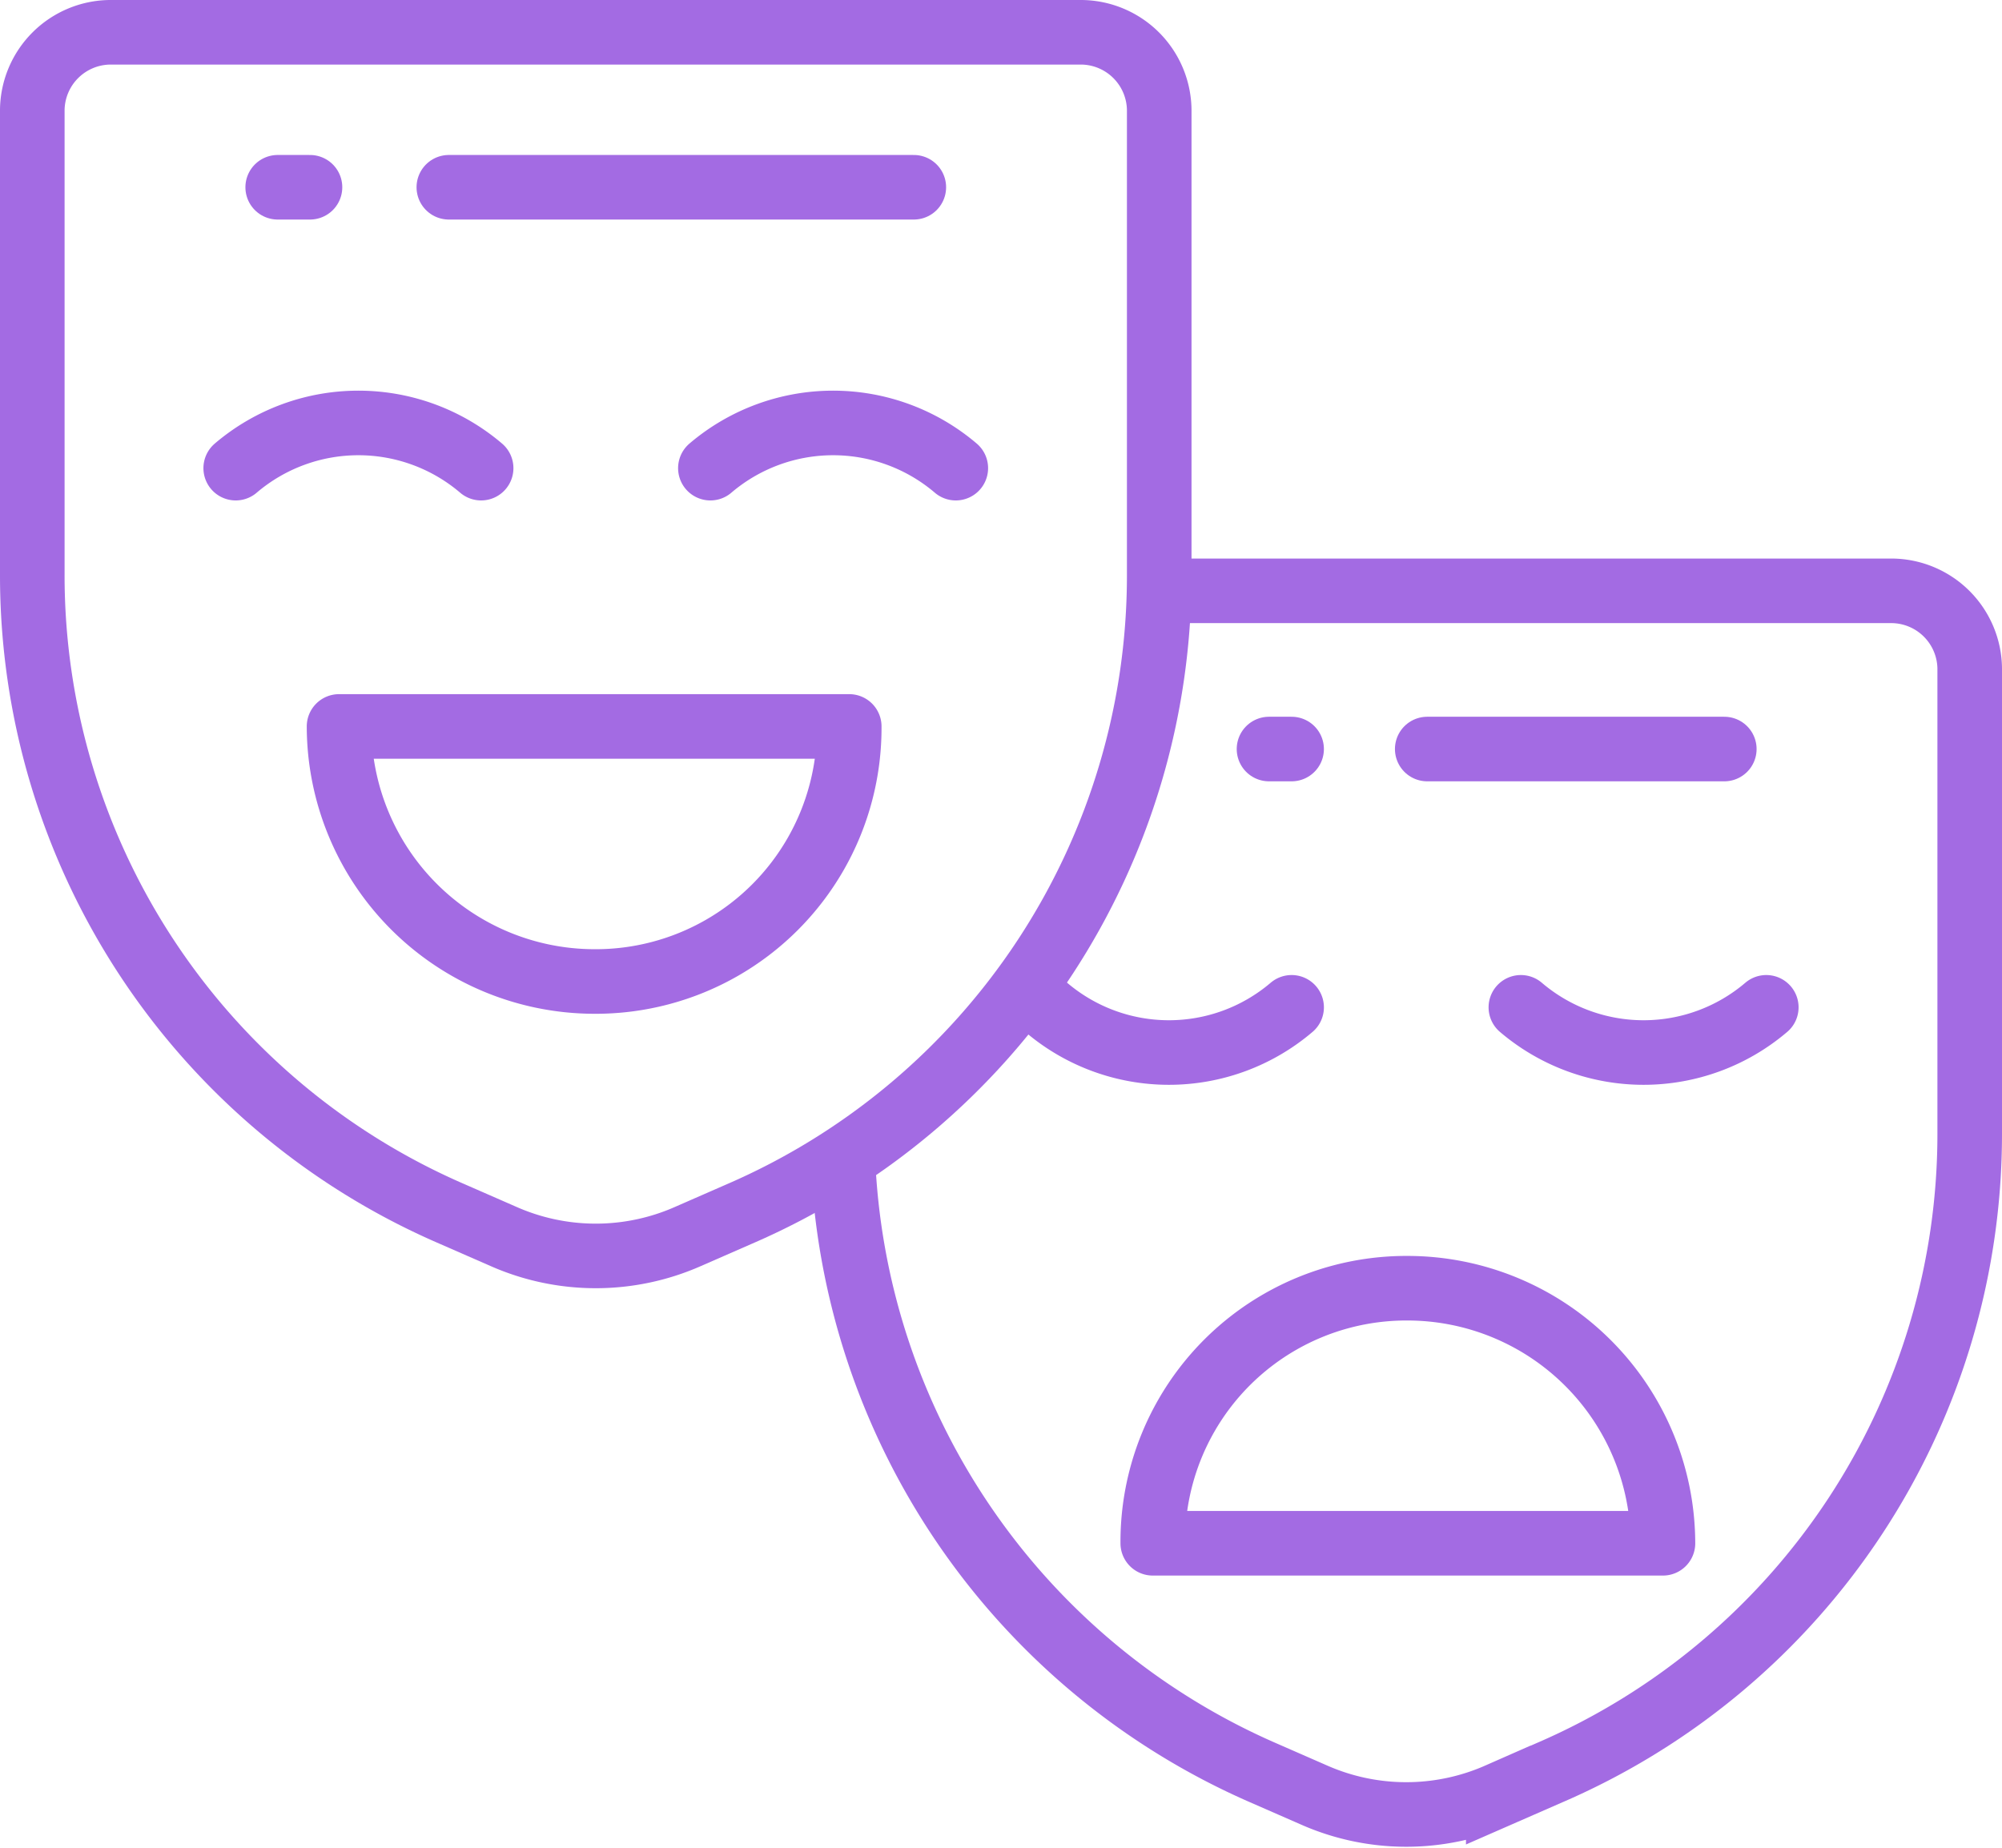 <svg xmlns="http://www.w3.org/2000/svg" width="62" height="57.238" viewBox="0 0 62 57.238">
	<g transform="translate(-29 -35.6)">
		<path d="M30,48.4V39a2.433,2.433,0,0,1,2.4-2.4H62.5A2.433,2.433,0,0,1,64.9,39V53.4h0a21.547,21.547,0,0,1-13,19.8l-1.6.7a7.069,7.069,0,0,1-5.7,0L43,73.2A21.547,21.547,0,0,1,30,53.4h0Z"	fill="none" stroke="#a36be3" stroke-miterlimit="10" stroke-width="2" />
		<path d="M47.4,66a7.853,7.853,0,0,0,7.9-7.9H39.5A7.917,7.917,0,0,0,47.4,66Z" fill="none" stroke="#a36be3" stroke-linejoin="round" stroke-miterlimit="10" stroke-width="2" />
		<line x2="14.4" transform="translate(42.9 41.4)" fill="none" stroke="#a36be3" stroke-linecap="round" stroke-miterlimit="10" stroke-width="2" />
		<line x2="1" transform="translate(37.6 41.4)" fill="none" stroke="#a36be3" stroke-linecap="round" stroke-miterlimit="10" stroke-width="2" />
		<path d="M43.9,50.1a5.857,5.857,0,0,0-7.6,0" fill="none" stroke="#a36be3" stroke-linecap="round" stroke-miterlimit="10" stroke-width="2" />
		<path d="M58.6,50.1a5.857,5.857,0,0,0-7.6,0" fill="none" stroke="#a36be3" stroke-linecap="round" stroke-miterlimit="10" stroke-width="2" />
		<path d="M64.9,53.9H87.6A2.433,2.433,0,0,1,90,56.3V70.7h0A21.547,21.547,0,0,1,77,90.5l-1.6.7a7.069,7.069,0,0,1-5.7,0l-1.6-.7a21.714,21.714,0,0,1-13-19.1" fill="none" stroke="#a36be3" stroke-miterlimit="10" stroke-width="2" />
		<path d="M72.6,75.5a7.853,7.853,0,0,0-7.9,7.9H80.5A7.917,7.917,0,0,0,72.6,75.5Z" fill="none" stroke="#a36be3" stroke-linejoin="round" stroke-miterlimit="10" stroke-width="2" />
		<line x2="9.2" transform="translate(73.2 58.8)" fill="none" stroke="#a36be3" stroke-linecap="round" stroke-miterlimit="10" stroke-width="2" />
		<line x2="0.7" transform="translate(68.3 58.8)" fill="none" stroke="#a36be3" stroke-linecap="round" stroke-miterlimit="10" stroke-width="2" />
		<path d="M76.1,66.8a5.857,5.857,0,0,0,7.6,0" fill="none" stroke="#a36be3" stroke-linecap="round" stroke-miterlimit="10" stroke-width="2" />
		<path d="M61.4,66.8a5.857,5.857,0,0,0,7.6,0" fill="none" stroke="#a36be3" stroke-linecap="round" stroke-miterlimit="10" stroke-width="2" />
	</g>
</svg>